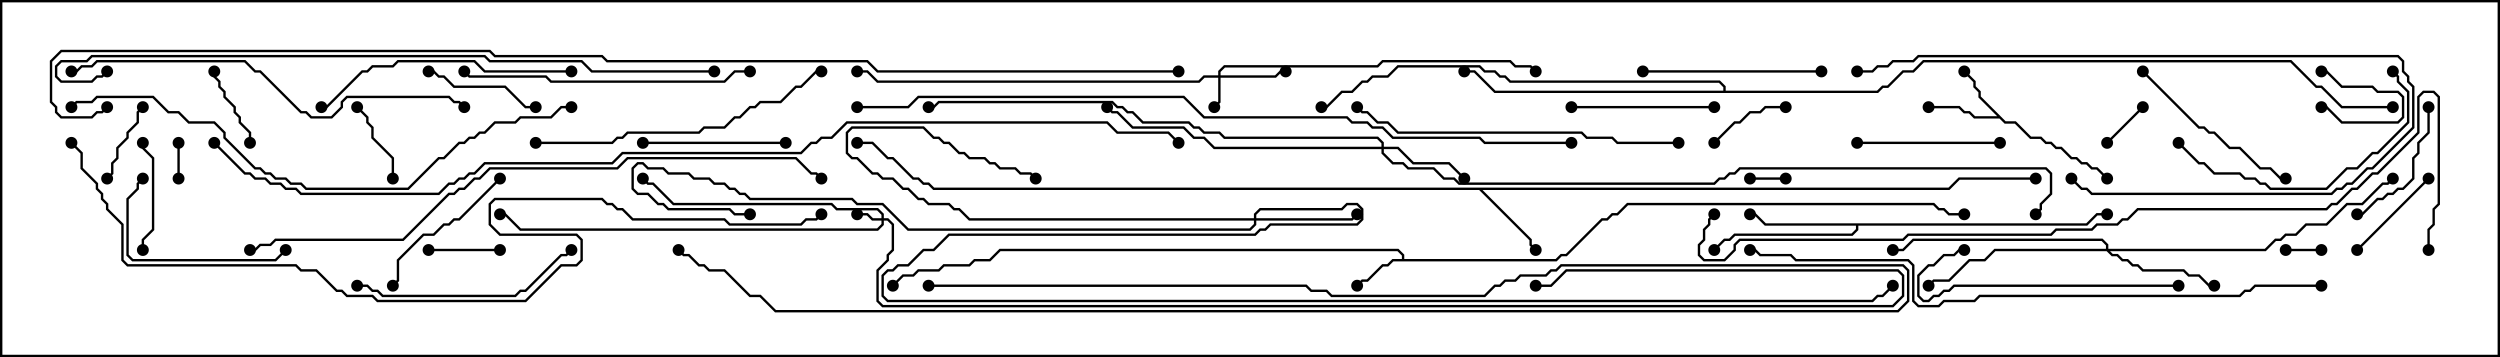 <svg version="1.1" width="105" height="15" xmlns="http://www.w3.org/2000/svg"><path d="M58.879,10.879L58.879,10.735L58.694,10.55L42.021,10.55L41.592,10.979L40.949,10.979L40.735,11.193L39.664,11.193L39.449,11.407L38.592,11.407L38.378,11.621L37.949,11.621L37.535,12.035L37.465,11.965L37.908,11.521L38.336,11.521L38.551,11.307L39.408,11.307L39.622,11.093L40.694,11.093L40.908,10.879L41.551,10.879L41.979,10.45L58.735,10.45L58.979,10.694L58.979,10.879L65.336,10.879L65.551,10.664L65.765,10.664L67.265,9.164L67.479,9.164L67.694,8.95L67.908,8.95L68.336,8.521L81.235,8.521L81.449,8.736L81.664,8.736L81.878,8.95L82.5,8.95L82.5,9.05L81.836,9.05L81.622,8.836L81.408,8.836L81.194,8.621L68.378,8.621L67.949,9.05L67.735,9.05L67.521,9.264L67.306,9.264L65.806,10.764L65.592,10.764L65.378,10.979L58.521,10.979L58.306,11.193L58.092,11.193L57.449,11.836L57.235,11.836L57.035,12.035L56.965,11.965L57.194,11.736L57.408,11.736L58.051,11.093L58.265,11.093L58.479,10.879z" stroke="none"/><path d="M84.235,5.093L84.664,5.093L85.306,5.736L85.735,5.736L85.949,5.95L86.164,5.95L86.378,6.164L86.592,6.164L87.021,6.593L87.235,6.593L87.449,6.807L87.664,6.807L87.878,7.021L88.092,7.021L88.535,7.465L88.465,7.535L88.051,7.121L87.836,7.121L87.622,6.907L87.408,6.907L87.194,6.693L86.979,6.693L86.551,6.264L86.336,6.264L86.122,6.05L85.908,6.05L85.694,5.836L85.265,5.836L84.622,5.193L84.194,5.193L83.979,4.979L82.908,4.979L82.694,4.764L82.479,4.764L82.265,4.55L81,4.55L81,4.45L82.306,4.45L82.521,4.664L82.735,4.664L82.949,4.879L83.879,4.879L83.093,4.092L83.093,3.878L82.879,3.664L82.879,3.449L82.465,3.035L82.535,2.965L82.979,3.408L82.979,3.622L83.193,3.836L83.193,4.051z" stroke="none"/><path d="M81.836,7.879L82.265,7.45L85.5,7.45L85.5,7.55L82.306,7.55L81.878,7.979L62.264,7.979L64.336,10.051L64.336,10.265L64.535,10.465L64.465,10.535L64.236,10.306L64.236,10.092L62.122,7.979L39.194,7.979L38.979,7.764L38.765,7.764L38.551,7.55L38.336,7.55L37.479,6.693L37.265,6.693L36.622,6.05L36,6.05L36,5.95L36.664,5.95L37.306,6.593L37.521,6.593L38.378,7.45L38.592,7.45L38.806,7.664L39.021,7.664L39.235,7.879z" stroke="none"/><path d="M87.622,9.379L88.051,8.95L88.5,8.95L88.5,9.05L88.092,9.05L87.664,9.479L78.05,9.479L78.05,9.664L77.806,9.907L72.878,9.907L72.664,10.121L72.449,10.121L72.035,10.535L71.965,10.465L72.408,10.021L72.622,10.021L72.836,9.807L77.765,9.807L77.95,9.622L77.95,9.479L74.122,9.479L73.694,9.05L73.5,9.05L73.5,8.95L73.735,8.95L74.164,9.379z" stroke="none"/><path d="M72.379,3.807L72.379,3.664L72.194,3.479L63.408,3.479L63.194,3.264L62.979,3.264L62.765,3.05L62.336,3.05L62.122,2.836L58.735,2.836L58.306,3.264L57.664,3.264L57.449,3.479L57.235,3.479L56.806,3.907L56.378,3.907L55.735,4.55L55.5,4.55L55.5,4.45L55.694,4.45L56.336,3.807L56.765,3.807L57.194,3.379L57.408,3.379L57.622,3.164L58.265,3.164L58.694,2.736L62.164,2.736L62.378,2.95L62.806,2.95L63.021,3.164L63.235,3.164L63.449,3.379L72.235,3.379L72.479,3.622L72.479,3.807L78.836,3.807L79.051,3.593L79.265,3.593L79.908,2.95L80.336,2.95L80.765,2.521L96.235,2.521L97.306,3.593L97.521,3.593L98.378,4.45L100.5,4.45L100.5,4.55L98.336,4.55L97.479,3.693L97.265,3.693L96.194,2.621L80.806,2.621L80.378,3.05L79.949,3.05L79.306,3.693L79.092,3.693L78.878,3.907L62.765,3.907L61.908,3.05L61.5,3.05L61.5,2.95L61.949,2.95L62.806,3.807z" stroke="none"/><path d="M37.021,9.164L37.021,9.021L36.836,8.836L35.122,8.836L34.908,8.621L28.265,8.621L27.408,7.764L27.194,7.764L26.965,7.535L27.035,7.465L27.235,7.664L27.449,7.664L28.306,8.521L34.949,8.521L35.164,8.736L36.878,8.736L37.121,8.979L37.121,9.164L37.306,9.164L37.55,9.408L37.55,10.521L37.336,10.735L37.336,10.949L36.907,11.378L36.907,12.622L37.092,12.807L79.479,12.807L79.879,12.408L79.879,11.592L79.694,11.407L65.806,11.407L65.164,12.05L64.5,12.05L64.5,11.95L65.122,11.95L65.765,11.307L79.735,11.307L79.979,11.551L79.979,12.449L79.521,12.907L37.051,12.907L36.807,12.664L36.807,11.336L37.236,10.908L37.236,10.694L37.45,10.479L37.45,9.449L37.265,9.264L37.121,9.264L37.121,9.449L36.878,9.693L21.836,9.693L21.194,9.05L21,9.05L21,8.95L21.235,8.95L21.878,9.593L36.836,9.593L37.021,9.408L37.021,9.264L36.622,9.264L36.408,9.05L36,9.05L36,8.95L36.449,8.95L36.664,9.164z" stroke="none"/><path d="M51.164,3.164L51.164,2.979L51.408,2.736L57.836,2.736L58.051,2.521L63.449,2.521L63.664,2.736L64.306,2.736L64.535,2.965L64.465,3.035L64.265,2.836L63.622,2.836L63.408,2.621L58.092,2.621L57.878,2.836L51.449,2.836L51.264,3.021L51.264,3.164L53.551,3.164L53.765,2.95L54,2.95L54,3.05L53.806,3.05L53.592,3.264L51.264,3.264L51.264,4.306L51.035,4.535L50.965,4.465L51.164,4.265L51.164,3.264L50.592,3.264L50.378,3.479L36.836,3.479L36.408,3.05L36,3.05L36,2.95L36.449,2.95L36.878,3.379L50.336,3.379L50.551,3.164z" stroke="none"/><path d="M58.021,6.164L58.021,6.021L57.836,5.836L51.408,5.836L51.194,5.621L50.551,5.621L50.336,5.407L50.122,5.407L49.908,5.193L47.979,5.193L47.551,4.764L47.336,4.764L47.122,4.55L46.908,4.55L46.694,4.336L39.449,4.336L39.235,4.55L39,4.55L39,4.45L39.194,4.45L39.408,4.236L46.735,4.236L46.949,4.45L47.164,4.45L47.378,4.664L47.592,4.664L48.021,5.093L49.949,5.093L50.164,5.307L50.378,5.307L50.592,5.521L51.235,5.521L51.449,5.736L57.878,5.736L58.121,5.979L58.121,6.164L58.735,6.164L59.378,6.807L60.878,6.807L61.535,7.465L61.465,7.535L60.836,6.907L59.336,6.907L58.694,6.264L58.121,6.264L58.121,6.408L58.521,6.807L58.949,6.807L59.164,7.021L60.235,7.021L60.664,7.45L61.092,7.45L61.306,7.664L71.979,7.664L72.194,7.45L72.408,7.45L72.622,7.236L72.836,7.236L73.051,7.021L85.949,7.021L86.193,7.265L86.193,8.164L85.764,8.592L85.764,8.806L85.535,9.035L85.465,8.965L85.664,8.765L85.664,8.551L86.093,8.122L86.093,7.306L85.908,7.121L73.092,7.121L72.878,7.336L72.664,7.336L72.449,7.55L72.235,7.55L72.021,7.764L61.265,7.764L61.051,7.55L60.622,7.55L60.194,7.121L59.122,7.121L58.908,6.907L58.479,6.907L58.021,6.449L58.021,6.264L50.979,6.264L50.551,5.836L50.122,5.836L49.694,5.407L47.551,5.407L46.908,4.764L46.694,4.764L46.465,4.535L46.535,4.465L46.735,4.664L46.949,4.664L47.592,5.307L49.735,5.307L50.164,5.736L50.592,5.736L51.021,6.164z" stroke="none"/><path d="M52.664,9.164L52.664,8.979L52.908,8.736L56.336,8.736L56.551,8.521L57.021,8.521L57.264,8.765L57.264,9.235L57.021,9.479L53.378,9.479L53.164,9.693L52.949,9.693L52.735,9.907L39.878,9.907L39.235,10.55L38.806,10.55L38.164,11.193L37.735,11.193L37.521,11.407L37.306,11.407L37.121,11.592L37.121,12.408L37.306,12.593L78.622,12.593L78.836,12.379L79.051,12.379L79.465,11.965L79.535,12.035L79.092,12.479L78.878,12.479L78.664,12.693L37.265,12.693L37.021,12.449L37.021,11.551L37.265,11.307L37.479,11.307L37.694,11.093L38.122,11.093L38.765,10.45L39.194,10.45L39.836,9.807L52.694,9.807L52.908,9.593L53.122,9.593L53.336,9.379L56.979,9.379L57.164,9.194L57.164,8.806L56.979,8.621L56.592,8.621L56.378,8.836L52.949,8.836L52.764,9.021L52.764,9.164L56.765,9.164L56.965,8.965L57.035,9.035L56.806,9.264L52.764,9.264L52.764,9.449L52.521,9.693L38.122,9.693L37.051,8.621L35.979,8.621L35.765,8.407L31.479,8.407L31.265,8.193L31.051,8.193L30.836,7.979L30.622,7.979L30.408,7.764L29.979,7.764L29.765,7.55L29.122,7.55L28.908,7.336L28.051,7.336L27.836,7.121L27.194,7.121L26.979,6.907L26.806,6.907L26.621,7.092L26.621,7.908L26.806,8.093L27.235,8.093L27.664,8.521L27.878,8.521L28.092,8.736L30.664,8.736L30.878,8.95L31.5,8.95L31.5,9.05L30.836,9.05L30.622,8.836L28.051,8.836L27.836,8.621L27.622,8.621L27.194,8.193L26.765,8.193L26.521,7.949L26.521,7.051L26.765,6.807L27.021,6.807L27.235,7.021L27.878,7.021L28.092,7.236L28.949,7.236L29.164,7.45L29.806,7.45L30.021,7.664L30.449,7.664L30.664,7.879L30.878,7.879L31.092,8.093L31.306,8.093L31.521,8.307L35.806,8.307L36.021,8.521L37.092,8.521L38.164,9.593L52.479,9.593L52.664,9.408L52.664,9.264L40.694,9.264L40.265,8.836L40.051,8.836L39.836,8.621L38.979,8.621L38.765,8.407L38.551,8.407L38.122,7.979L37.908,7.979L37.479,7.55L37.051,7.55L36.836,7.336L36.622,7.336L35.979,6.693L35.765,6.693L35.521,6.449L35.521,5.551L35.765,5.307L38.806,5.307L39.235,5.736L39.449,5.736L39.664,5.95L39.878,5.95L40.306,6.379L40.521,6.379L40.735,6.593L41.378,6.593L41.592,6.807L41.806,6.807L42.021,7.021L42.664,7.021L42.878,7.236L43.306,7.236L43.535,7.465L43.465,7.535L43.265,7.336L42.836,7.336L42.622,7.121L41.979,7.121L41.765,6.907L41.551,6.907L41.336,6.693L40.694,6.693L40.479,6.479L40.265,6.479L39.836,6.05L39.622,6.05L39.408,5.836L39.194,5.836L38.765,5.407L35.806,5.407L35.621,5.592L35.621,6.408L35.806,6.593L36.021,6.593L36.664,7.236L36.878,7.236L37.092,7.45L37.521,7.45L37.949,7.879L38.164,7.879L38.592,8.307L38.806,8.307L39.021,8.521L39.878,8.521L40.092,8.736L40.306,8.736L40.735,9.164z" stroke="none"/><path d="M88.45,10.45L88.45,10.306L88.265,10.121L80.378,10.121L79.949,10.55L79.5,10.55L79.5,10.45L79.908,10.45L80.336,10.021L88.306,10.021L88.55,10.265L88.55,10.45L95.122,10.45L95.551,10.021L95.765,10.021L95.979,9.807L96.408,9.807L96.836,9.379L97.694,9.379L98.551,8.521L99.194,8.521L100.051,7.664L100.265,7.664L100.465,7.465L100.535,7.535L100.306,7.764L100.092,7.764L99.235,8.621L98.592,8.621L97.735,9.479L96.878,9.479L96.449,9.907L96.021,9.907L95.806,10.121L95.592,10.121L95.164,10.55L88.621,10.55L88.735,10.664L88.949,10.664L89.164,10.879L89.378,10.879L89.592,11.093L89.806,11.093L90.021,11.307L91.735,11.307L91.949,11.521L92.378,11.521L92.806,11.95L93,11.95L93,12.05L92.765,12.05L92.336,11.621L91.908,11.621L91.694,11.407L89.979,11.407L89.765,11.193L89.551,11.193L89.336,10.979L89.122,10.979L88.908,10.764L88.694,10.764L88.479,10.55L83.806,10.55L83.378,10.979L82.735,10.979L81.878,11.836L81.235,11.836L81.035,12.035L80.965,11.965L81.194,11.736L81.836,11.736L82.694,10.879L83.336,10.879L83.765,10.45z" stroke="none"/><path d="M7.45,6L7.55,6L7.55,7.5L7.45,7.5z" stroke="none"/><path d="M75,7.45L75,7.55L73.5,7.55L73.5,7.45z" stroke="none"/><path d="M97.5,10.45L97.5,10.55L96,10.55L96,10.45z" stroke="none"/><path d="M97.5,3.05L97.5,2.95L97.735,2.95L98.378,3.593L99.664,3.593L99.878,3.807L100.735,3.807L100.979,4.051L100.979,4.949L100.735,5.193L98.336,5.193L97.694,4.55L97.5,4.55L97.5,4.45L97.735,4.45L98.378,5.093L100.694,5.093L100.879,4.908L100.879,4.092L100.694,3.907L99.836,3.907L99.622,3.693L98.336,3.693L97.694,3.05z" stroke="none"/><path d="M88.535,6.035L88.465,5.965L89.965,4.465L90.035,4.535z" stroke="none"/><path d="M21,10.45L21,10.55L18,10.55L18,10.45z" stroke="none"/><path d="M16.55,7.5L16.45,7.5L16.45,6.664L15.593,5.806L15.593,5.378L15.379,5.164L15.379,4.949L14.965,4.535L15.035,4.465L15.479,4.908L15.479,5.122L15.693,5.336L15.693,5.765L16.55,6.622z" stroke="none"/><path d="M5.965,4.465L6.035,4.535L5.836,4.735L5.836,5.164L5.407,5.592L5.407,5.806L4.979,6.235L4.979,6.664L4.764,6.878L4.764,7.306L4.535,7.535L4.465,7.465L4.664,7.265L4.664,6.836L4.879,6.622L4.879,6.194L5.307,5.765L5.307,5.551L5.736,5.122L5.736,4.694z" stroke="none"/><path d="M8.95,3L9.05,3L9.05,3.194L9.264,3.408L9.264,3.622L9.479,3.836L9.479,4.051L9.907,4.479L9.907,4.694L10.121,4.908L10.121,5.122L10.55,5.551L10.55,6L10.45,6L10.45,5.592L10.021,5.164L10.021,4.949L9.807,4.735L9.807,4.521L9.379,4.092L9.379,3.878L9.164,3.664L9.164,3.449L8.95,3.235z" stroke="none"/><path d="M72.035,6.035L71.965,5.965L72.836,5.093L73.051,5.093L73.479,4.664L73.908,4.664L74.122,4.45L75,4.45L75,4.55L74.164,4.55L73.949,4.764L73.521,4.764L73.092,5.193L72.878,5.193z" stroke="none"/><path d="M99.035,10.535L98.965,10.465L101.965,7.465L102.035,7.535z" stroke="none"/><path d="M6.05,10.5L5.95,10.5L5.95,10.051L6.379,9.622L6.379,6.664L5.95,6.235L5.95,6L6.05,6L6.05,6.194L6.479,6.622L6.479,9.664L6.05,10.092z" stroke="none"/><path d="M18,3.05L18,2.95L18.235,2.95L18.449,3.164L18.664,3.164L19.092,3.593L21.235,3.593L22.092,4.45L22.5,4.45L22.5,4.55L22.051,4.55L21.194,3.693L19.051,3.693L18.622,3.264L18.408,3.264L18.194,3.05z" stroke="none"/><path d="M101.95,4.5L102.05,4.5L102.05,5.592L101.621,6.021L101.621,6.449L101.407,6.664L101.407,7.521L100.949,7.979L100.735,7.979L100.521,8.193L100.306,8.193L100.092,8.407L99.878,8.407L99.235,9.05L99,9.05L99,8.95L99.194,8.95L99.836,8.307L100.051,8.307L100.265,8.093L100.479,8.093L100.694,7.879L100.908,7.879L101.307,7.479L101.307,6.622L101.521,6.408L101.521,5.979L101.95,5.551z" stroke="none"/><path d="M27,6.05L27,5.95L33,5.95L33,6.05z" stroke="none"/><path d="M66,4.55L66,4.45L72,4.45L72,4.55z" stroke="none"/><path d="M78,6.05L78,5.95L84,5.95L84,6.05z" stroke="none"/><path d="M20.965,7.465L21.035,7.535L19.306,9.264L19.092,9.264L18.878,9.479L18.664,9.479L18.235,9.907L17.806,9.907L16.764,10.949L16.764,11.806L16.535,12.035L16.465,11.965L16.664,11.765L16.664,10.908L17.765,9.807L18.194,9.807L18.622,9.379L18.836,9.379L19.051,9.164L19.265,9.164z" stroke="none"/><path d="M11.965,10.465L12.035,10.535L11.592,10.979L5.551,10.979L5.307,10.735L5.307,8.336L5.736,7.908L5.736,7.694L5.965,7.465L6.035,7.535L5.836,7.735L5.836,7.949L5.407,8.378L5.407,10.694L5.592,10.879L11.551,10.879z" stroke="none"/><path d="M89.965,3.035L90.035,2.965L92.378,5.307L92.592,5.307L92.806,5.521L93.021,5.521L93.664,6.164L94.092,6.164L94.949,7.021L95.378,7.021L95.806,7.45L96,7.45L96,7.55L95.765,7.55L95.336,7.121L94.908,7.121L94.051,6.264L93.622,6.264L92.979,5.621L92.765,5.621L92.551,5.407L92.336,5.407z" stroke="none"/><path d="M69,3.05L69,2.95L76.5,2.95L76.5,3.05z" stroke="none"/><path d="M91.5,11.95L91.5,12.05L82.092,12.05L81.878,12.264L81.664,12.264L81.449,12.479L81.235,12.479L81.021,12.693L80.765,12.693L80.521,12.449L80.521,11.551L80.979,11.093L81.194,11.093L81.622,10.664L82.051,10.664L82.265,10.45L82.5,10.45L82.5,10.55L82.306,10.55L82.092,10.764L81.664,10.764L81.235,11.193L81.021,11.193L80.621,11.592L80.621,12.408L80.806,12.593L80.979,12.593L81.194,12.379L81.408,12.379L81.622,12.164L81.836,12.164L82.051,11.95z" stroke="none"/><path d="M15,12.05L15,11.95L15.449,11.95L15.664,12.164L15.878,12.164L16.092,12.379L21.622,12.379L21.836,12.164L22.051,12.164L23.551,10.664L23.765,10.664L23.965,10.465L24.035,10.535L23.806,10.764L23.592,10.764L22.092,12.264L21.878,12.264L21.664,12.479L16.051,12.479L15.836,12.264L15.622,12.264L15.408,12.05z" stroke="none"/><path d="M91.465,6.035L91.535,5.965L92.378,6.807L92.592,6.807L93.021,7.236L94.092,7.236L94.306,7.45L94.735,7.45L94.949,7.664L95.164,7.664L95.378,7.879L97.694,7.879L98.551,7.021L98.979,7.021L99.622,6.379L99.836,6.379L101.093,5.122L101.093,3.878L100.664,3.449L100.664,3.235L100.465,3.035L100.535,2.965L100.764,3.194L100.764,3.408L101.193,3.836L101.193,5.164L99.878,6.479L99.664,6.479L99.021,7.121L98.592,7.121L97.735,7.979L95.336,7.979L95.122,7.764L94.908,7.764L94.694,7.55L94.265,7.55L94.051,7.336L92.979,7.336L92.551,6.907L92.336,6.907z" stroke="none"/><path d="M78,3.05L78,2.95L78.622,2.95L78.836,2.736L79.265,2.736L79.479,2.521L80.336,2.521L80.551,2.307L100.735,2.307L100.979,2.551L100.979,2.979L101.193,3.194L101.193,3.408L101.407,3.622L101.407,5.378L99.664,7.121L99.449,7.121L98.806,7.764L98.592,7.764L98.378,7.979L98.164,7.979L97.949,8.193L87.836,8.193L87.622,7.979L87.408,7.979L86.965,7.535L87.035,7.465L87.449,7.879L87.664,7.879L87.878,8.093L97.908,8.093L98.122,7.879L98.336,7.879L98.551,7.664L98.765,7.664L99.408,7.021L99.622,7.021L101.307,5.336L101.307,3.664L101.093,3.449L101.093,3.235L100.879,3.021L100.879,2.592L100.694,2.407L80.592,2.407L80.378,2.621L79.521,2.621L79.306,2.836L78.878,2.836L78.664,3.05z" stroke="none"/><path d="M24,2.95L24,3.05L20.336,3.05L19.908,2.621L16.735,2.621L16.521,2.836L15.664,2.836L15.449,3.05L15.235,3.05L13.735,4.55L13.5,4.55L13.5,4.45L13.694,4.45L15.194,2.95L15.408,2.95L15.622,2.736L16.479,2.736L16.694,2.521L19.949,2.521L20.378,2.95z" stroke="none"/><path d="M39,12.05L39,11.95L54.878,11.95L55.092,12.164L55.735,12.164L55.949,12.379L62.336,12.379L62.765,11.95L62.979,11.95L63.194,11.736L63.622,11.736L63.836,11.521L64.908,11.521L65.122,11.307L65.336,11.307L65.551,11.093L79.949,11.093L80.193,11.336L80.193,12.664L79.735,13.121L32.551,13.121L31.908,12.479L31.479,12.479L30.408,11.407L29.765,11.407L29.551,11.193L29.336,11.193L28.908,10.764L28.694,10.764L28.465,10.535L28.535,10.465L28.735,10.664L28.949,10.664L29.378,11.093L29.592,11.093L29.806,11.307L30.449,11.307L31.521,12.379L31.949,12.379L32.592,13.021L79.694,13.021L80.093,12.622L80.093,11.378L79.908,11.193L65.592,11.193L65.378,11.407L65.164,11.407L64.949,11.621L63.878,11.621L63.664,11.836L63.235,11.836L63.021,12.05L62.806,12.05L62.378,12.479L55.908,12.479L55.694,12.264L55.051,12.264L54.836,12.05z" stroke="none"/><path d="M19.465,3.035L19.535,2.965L19.735,3.164L22.949,3.164L23.164,3.379L30.408,3.379L30.836,2.95L31.5,2.95L31.5,3.05L30.878,3.05L30.449,3.479L23.122,3.479L22.908,3.264L19.694,3.264z" stroke="none"/><path d="M22.5,6.05L22.5,5.95L25.694,5.95L25.908,5.736L26.122,5.736L26.336,5.521L29.336,5.521L29.551,5.307L30.408,5.307L30.836,4.879L31.051,4.879L31.479,4.45L31.694,4.45L31.908,4.236L32.765,4.236L33.408,3.593L33.622,3.593L34.265,2.95L34.5,2.95L34.5,3.05L34.306,3.05L33.664,3.693L33.449,3.693L32.806,4.336L31.949,4.336L31.735,4.55L31.521,4.55L31.092,4.979L30.878,4.979L30.449,5.407L29.592,5.407L29.378,5.621L26.378,5.621L26.164,5.836L25.949,5.836L25.735,6.05z" stroke="none"/><path d="M70.5,5.95L70.5,6.05L67.908,6.05L67.694,5.836L66.622,5.836L66.408,5.621L58.694,5.621L58.265,5.193L57.836,5.193L57.408,4.764L57.194,4.764L56.965,4.535L57.035,4.465L57.235,4.664L57.449,4.664L57.878,5.093L58.306,5.093L58.735,5.521L66.449,5.521L66.664,5.736L67.735,5.736L67.949,5.95z" stroke="none"/><path d="M3,3.05L3,2.95L3.194,2.95L3.408,2.736L3.836,2.736L4.051,2.521L10.306,2.521L10.735,2.95L10.949,2.95L12.664,4.664L12.878,4.664L13.092,4.879L13.908,4.879L14.307,4.479L14.307,4.265L14.551,4.021L18.878,4.021L19.092,4.236L19.306,4.236L19.535,4.465L19.465,4.535L19.265,4.336L19.051,4.336L18.836,4.121L14.592,4.121L14.407,4.306L14.407,4.521L13.949,4.979L13.051,4.979L12.836,4.764L12.622,4.764L10.908,3.05L10.694,3.05L10.265,2.621L4.092,2.621L3.878,2.836L3.449,2.836L3.235,3.05z" stroke="none"/><path d="M24,4.45L24,4.55L23.592,4.55L23.164,4.979L21.878,4.979L21.664,5.193L20.806,5.193L20.378,5.621L20.164,5.621L19.949,5.836L19.735,5.836L19.521,6.05L19.306,6.05L18.664,6.693L18.449,6.693L17.164,7.979L12.836,7.979L12.622,7.764L12.194,7.764L11.979,7.55L11.551,7.55L11.336,7.336L11.122,7.336L10.908,7.121L10.694,7.121L9.379,5.806L9.379,5.592L8.979,5.193L7.908,5.193L7.479,4.764L7.051,4.764L6.408,4.121L4.092,4.121L3.878,4.336L3.235,4.336L3.035,4.535L2.965,4.465L3.194,4.236L3.836,4.236L4.051,4.021L6.449,4.021L7.092,4.664L7.521,4.664L7.949,5.093L9.021,5.093L9.479,5.551L9.479,5.765L10.735,7.021L10.949,7.021L11.164,7.236L11.378,7.236L11.592,7.45L12.021,7.45L12.235,7.664L12.664,7.664L12.878,7.879L17.122,7.879L18.408,6.593L18.622,6.593L19.265,5.95L19.479,5.95L19.694,5.736L19.908,5.736L20.122,5.521L20.336,5.521L20.765,5.093L21.622,5.093L21.836,4.879L23.122,4.879L23.551,4.45z" stroke="none"/><path d="M97.5,11.95L97.5,12.05L94.735,12.05L94.521,12.264L94.306,12.264L94.092,12.479L83.164,12.479L82.949,12.693L81.664,12.693L81.449,12.907L80.551,12.907L80.307,12.664L80.307,11.164L80.122,10.979L75.408,10.979L75.194,10.764L73.908,10.764L73.694,10.55L73.5,10.55L73.5,10.45L73.735,10.45L73.949,10.664L75.235,10.664L75.449,10.879L80.164,10.879L80.407,11.122L80.407,12.622L80.592,12.807L81.408,12.807L81.622,12.593L82.908,12.593L83.122,12.379L94.051,12.379L94.265,12.164L94.479,12.164L94.694,11.95z" stroke="none"/><path d="M10.5,10.55L10.5,10.45L10.694,10.45L10.908,10.236L11.336,10.236L11.551,10.021L16.908,10.021L18.836,8.093L19.051,8.093L19.265,7.879L19.479,7.879L19.908,7.45L20.122,7.45L20.551,7.021L25.908,7.021L26.336,6.593L33.449,6.593L34.092,7.236L34.306,7.236L34.535,7.465L34.465,7.535L34.265,7.336L34.051,7.336L33.408,6.693L26.378,6.693L25.949,7.121L20.592,7.121L20.164,7.55L19.949,7.55L19.521,7.979L19.306,7.979L19.092,8.193L18.878,8.193L16.949,10.121L11.592,10.121L11.378,10.336L10.949,10.336L10.735,10.55z" stroke="none"/><path d="M30,2.95L30,3.05L24.836,3.05L24.408,2.621L20.551,2.621L20.336,2.407L3.878,2.407L3.664,2.621L2.592,2.621L2.407,2.806L2.407,3.194L2.592,3.379L3.836,3.379L4.051,3.164L4.265,3.164L4.465,2.965L4.535,3.035L4.306,3.264L4.092,3.264L3.878,3.479L2.551,3.479L2.307,3.235L2.307,2.765L2.551,2.521L3.622,2.521L3.836,2.307L20.378,2.307L20.592,2.521L24.449,2.521L24.878,2.95z" stroke="none"/><path d="M36,4.55L36,4.45L38.122,4.45L38.551,4.021L49.735,4.021L50.592,4.879L56.592,4.879L56.806,5.093L57.449,5.093L57.664,5.307L58.092,5.307L58.521,5.736L62.164,5.736L62.378,5.95L66,5.95L66,6.05L62.336,6.05L62.122,5.836L58.479,5.836L58.051,5.407L57.622,5.407L57.408,5.193L56.765,5.193L56.551,4.979L50.551,4.979L49.694,4.121L38.592,4.121L38.164,4.55z" stroke="none"/><path d="M102.05,10.5L101.95,10.5L101.95,9.622L102.164,9.408L102.164,8.765L102.379,8.551L102.379,4.092L102.194,3.907L101.806,3.907L101.621,4.092L101.621,5.592L99.878,7.336L99.664,7.336L99.021,7.979L98.806,7.979L98.164,8.621L97.949,8.621L97.735,8.836L89.806,8.836L89.378,9.264L89.164,9.264L88.949,9.479L88.092,9.479L87.878,9.693L86.378,9.693L86.164,9.907L80.164,9.907L79.949,10.121L73.092,10.121L72.907,10.306L72.907,10.521L72.449,10.979L71.551,10.979L71.307,10.735L71.307,10.265L71.521,10.051L71.521,9.622L71.736,9.408L71.736,9.194L71.965,8.965L72.035,9.035L71.836,9.235L71.836,9.449L71.621,9.664L71.621,10.092L71.407,10.306L71.407,10.694L71.592,10.879L72.408,10.879L72.807,10.479L72.807,10.265L73.051,10.021L79.908,10.021L80.122,9.807L86.122,9.807L86.336,9.593L87.836,9.593L88.051,9.379L88.908,9.379L89.122,9.164L89.336,9.164L89.765,8.736L97.694,8.736L97.908,8.521L98.122,8.521L98.765,7.879L98.979,7.879L99.622,7.236L99.836,7.236L101.521,5.551L101.521,4.051L101.765,3.807L102.235,3.807L102.479,4.051L102.479,8.592L102.264,8.806L102.264,9.449L102.05,9.664z" stroke="none"/><path d="M2.965,6.035L3.035,5.965L3.479,6.408L3.479,7.051L4.121,7.694L4.121,7.908L4.336,8.122L4.336,8.336L4.55,8.551L4.55,8.765L5.193,9.408L5.193,10.908L5.378,11.093L12.449,11.093L12.664,11.307L13.306,11.307L14.164,12.164L14.378,12.164L14.592,12.379L15.664,12.379L15.878,12.593L22.051,12.593L23.551,11.093L24.194,11.093L24.379,10.908L24.379,10.092L24.194,9.907L20.979,9.907L20.521,9.449L20.521,8.551L20.765,8.307L25.306,8.307L25.521,8.521L25.735,8.521L25.949,8.736L26.164,8.736L26.592,9.164L30.449,9.164L30.664,9.379L33.622,9.379L33.836,9.164L34.265,9.164L34.465,8.965L34.535,9.035L34.306,9.264L33.878,9.264L33.664,9.479L30.622,9.479L30.408,9.264L26.551,9.264L26.122,8.836L25.908,8.836L25.694,8.621L25.479,8.621L25.265,8.407L20.806,8.407L20.621,8.592L20.621,9.408L21.021,9.807L24.235,9.807L24.479,10.051L24.479,10.949L24.235,11.193L23.592,11.193L22.092,12.693L15.836,12.693L15.622,12.479L14.551,12.479L14.336,12.264L14.122,12.264L13.265,11.407L12.622,11.407L12.408,11.193L5.336,11.193L5.093,10.949L5.093,9.449L4.45,8.806L4.45,8.592L4.236,8.378L4.236,8.164L4.021,7.949L4.021,7.735L3.379,7.092L3.379,6.449z" stroke="none"/><path d="M8.965,6.035L9.035,5.965L10.306,7.236L10.521,7.236L10.735,7.45L11.164,7.45L11.378,7.664L11.806,7.664L12.021,7.879L12.449,7.879L12.664,8.093L18.408,8.093L18.836,7.664L19.051,7.664L19.265,7.45L19.479,7.45L19.694,7.236L19.908,7.236L20.336,6.807L25.694,6.807L26.122,6.379L33.622,6.379L34.051,5.95L34.265,5.95L34.479,5.736L34.908,5.736L35.551,5.093L46.521,5.093L46.949,5.521L49.092,5.521L49.535,5.965L49.465,6.035L49.051,5.621L46.908,5.621L46.479,5.193L35.592,5.193L34.949,5.836L34.521,5.836L34.306,6.05L34.092,6.05L33.664,6.479L26.164,6.479L25.735,6.907L20.378,6.907L19.949,7.336L19.735,7.336L19.521,7.55L19.306,7.55L19.092,7.764L18.878,7.764L18.449,8.193L12.622,8.193L12.408,7.979L11.979,7.979L11.765,7.764L11.336,7.764L11.122,7.55L10.694,7.55L10.479,7.336L10.265,7.336z" stroke="none"/><path d="M49.5,2.95L49.5,3.05L36.836,3.05L36.408,2.621L25.479,2.621L25.265,2.407L20.765,2.407L20.551,2.193L2.592,2.193L2.193,2.592L2.193,4.265L2.407,4.479L2.407,4.694L2.592,4.879L3.836,4.879L4.051,4.664L4.265,4.664L4.465,4.465L4.535,4.535L4.306,4.764L4.092,4.764L3.878,4.979L2.551,4.979L2.307,4.735L2.307,4.521L2.093,4.306L2.093,2.551L2.551,2.093L20.592,2.093L20.806,2.307L25.306,2.307L25.521,2.521L36.449,2.521L36.878,2.95z" stroke="none"/><circle cx="57" cy="12" r="0.25" stroke-width="0" fill="#000" /><circle cx="37.5" cy="12" r="0.25" stroke-width="0" fill="#000" /><circle cx="82.5" cy="9" r="0.25" stroke-width="0" fill="#000" /><circle cx="82.5" cy="3" r="0.25" stroke-width="0" fill="#000" /><circle cx="81" cy="4.5" r="0.25" stroke-width="0" fill="#000" /><circle cx="88.5" cy="7.5" r="0.25" stroke-width="0" fill="#000" /><circle cx="64.5" cy="10.5" r="0.25" stroke-width="0" fill="#000" /><circle cx="85.5" cy="7.5" r="0.25" stroke-width="0" fill="#000" /><circle cx="36" cy="6" r="0.25" stroke-width="0" fill="#000" /><circle cx="73.5" cy="9" r="0.25" stroke-width="0" fill="#000" /><circle cx="72" cy="10.5" r="0.25" stroke-width="0" fill="#000" /><circle cx="88.5" cy="9" r="0.25" stroke-width="0" fill="#000" /><circle cx="61.5" cy="3" r="0.25" stroke-width="0" fill="#000" /><circle cx="55.5" cy="4.5" r="0.25" stroke-width="0" fill="#000" /><circle cx="100.5" cy="4.5" r="0.25" stroke-width="0" fill="#000" /><circle cx="36" cy="9" r="0.25" stroke-width="0" fill="#000" /><circle cx="27" cy="7.5" r="0.25" stroke-width="0" fill="#000" /><circle cx="21" cy="9" r="0.25" stroke-width="0" fill="#000" /><circle cx="64.5" cy="12" r="0.25" stroke-width="0" fill="#000" /><circle cx="51" cy="4.5" r="0.25" stroke-width="0" fill="#000" /><circle cx="54" cy="3" r="0.25" stroke-width="0" fill="#000" /><circle cx="64.5" cy="3" r="0.25" stroke-width="0" fill="#000" /><circle cx="36" cy="3" r="0.25" stroke-width="0" fill="#000" /><circle cx="61.5" cy="7.5" r="0.25" stroke-width="0" fill="#000" /><circle cx="46.5" cy="4.5" r="0.25" stroke-width="0" fill="#000" /><circle cx="39" cy="4.5" r="0.25" stroke-width="0" fill="#000" /><circle cx="85.5" cy="9" r="0.25" stroke-width="0" fill="#000" /><circle cx="57" cy="9" r="0.25" stroke-width="0" fill="#000" /><circle cx="43.5" cy="7.5" r="0.25" stroke-width="0" fill="#000" /><circle cx="31.5" cy="9" r="0.25" stroke-width="0" fill="#000" /><circle cx="79.5" cy="12" r="0.25" stroke-width="0" fill="#000" /><circle cx="93" cy="12" r="0.25" stroke-width="0" fill="#000" /><circle cx="81" cy="12" r="0.25" stroke-width="0" fill="#000" /><circle cx="79.5" cy="10.5" r="0.25" stroke-width="0" fill="#000" /><circle cx="100.5" cy="7.5" r="0.25" stroke-width="0" fill="#000" /><circle cx="7.5" cy="6" r="0.25" stroke-width="0" fill="#000" /><circle cx="7.5" cy="7.5" r="0.25" stroke-width="0" fill="#000" /><circle cx="75" cy="7.5" r="0.25" stroke-width="0" fill="#000" /><circle cx="73.5" cy="7.5" r="0.25" stroke-width="0" fill="#000" /><circle cx="97.5" cy="10.5" r="0.25" stroke-width="0" fill="#000" /><circle cx="96" cy="10.5" r="0.25" stroke-width="0" fill="#000" /><circle cx="97.5" cy="3" r="0.25" stroke-width="0" fill="#000" /><circle cx="97.5" cy="4.5" r="0.25" stroke-width="0" fill="#000" /><circle cx="88.5" cy="6" r="0.25" stroke-width="0" fill="#000" /><circle cx="90" cy="4.5" r="0.25" stroke-width="0" fill="#000" /><circle cx="21" cy="10.5" r="0.25" stroke-width="0" fill="#000" /><circle cx="18" cy="10.5" r="0.25" stroke-width="0" fill="#000" /><circle cx="16.5" cy="7.5" r="0.25" stroke-width="0" fill="#000" /><circle cx="15" cy="4.5" r="0.25" stroke-width="0" fill="#000" /><circle cx="6" cy="4.5" r="0.25" stroke-width="0" fill="#000" /><circle cx="4.5" cy="7.5" r="0.25" stroke-width="0" fill="#000" /><circle cx="9" cy="3" r="0.25" stroke-width="0" fill="#000" /><circle cx="10.5" cy="6" r="0.25" stroke-width="0" fill="#000" /><circle cx="72" cy="6" r="0.25" stroke-width="0" fill="#000" /><circle cx="75" cy="4.5" r="0.25" stroke-width="0" fill="#000" /><circle cx="99" cy="10.5" r="0.25" stroke-width="0" fill="#000" /><circle cx="102" cy="7.5" r="0.25" stroke-width="0" fill="#000" /><circle cx="6" cy="10.5" r="0.25" stroke-width="0" fill="#000" /><circle cx="6" cy="6" r="0.25" stroke-width="0" fill="#000" /><circle cx="18" cy="3" r="0.25" stroke-width="0" fill="#000" /><circle cx="22.5" cy="4.5" r="0.25" stroke-width="0" fill="#000" /><circle cx="102" cy="4.5" r="0.25" stroke-width="0" fill="#000" /><circle cx="99" cy="9" r="0.25" stroke-width="0" fill="#000" /><circle cx="27" cy="6" r="0.25" stroke-width="0" fill="#000" /><circle cx="33" cy="6" r="0.25" stroke-width="0" fill="#000" /><circle cx="66" cy="4.5" r="0.25" stroke-width="0" fill="#000" /><circle cx="72" cy="4.5" r="0.25" stroke-width="0" fill="#000" /><circle cx="78" cy="6" r="0.25" stroke-width="0" fill="#000" /><circle cx="84" cy="6" r="0.25" stroke-width="0" fill="#000" /><circle cx="21" cy="7.5" r="0.25" stroke-width="0" fill="#000" /><circle cx="16.5" cy="12" r="0.25" stroke-width="0" fill="#000" /><circle cx="12" cy="10.5" r="0.25" stroke-width="0" fill="#000" /><circle cx="6" cy="7.5" r="0.25" stroke-width="0" fill="#000" /><circle cx="90" cy="3" r="0.25" stroke-width="0" fill="#000" /><circle cx="96" cy="7.5" r="0.25" stroke-width="0" fill="#000" /><circle cx="69" cy="3" r="0.25" stroke-width="0" fill="#000" /><circle cx="76.5" cy="3" r="0.25" stroke-width="0" fill="#000" /><circle cx="91.5" cy="12" r="0.25" stroke-width="0" fill="#000" /><circle cx="82.5" cy="10.5" r="0.25" stroke-width="0" fill="#000" /><circle cx="15" cy="12" r="0.25" stroke-width="0" fill="#000" /><circle cx="24" cy="10.5" r="0.25" stroke-width="0" fill="#000" /><circle cx="91.5" cy="6" r="0.25" stroke-width="0" fill="#000" /><circle cx="100.5" cy="3" r="0.25" stroke-width="0" fill="#000" /><circle cx="78" cy="3" r="0.25" stroke-width="0" fill="#000" /><circle cx="87" cy="7.5" r="0.25" stroke-width="0" fill="#000" /><circle cx="24" cy="3" r="0.25" stroke-width="0" fill="#000" /><circle cx="13.5" cy="4.5" r="0.25" stroke-width="0" fill="#000" /><circle cx="39" cy="12" r="0.25" stroke-width="0" fill="#000" /><circle cx="28.5" cy="10.5" r="0.25" stroke-width="0" fill="#000" /><circle cx="19.5" cy="3" r="0.25" stroke-width="0" fill="#000" /><circle cx="31.5" cy="3" r="0.25" stroke-width="0" fill="#000" /><circle cx="22.5" cy="6" r="0.25" stroke-width="0" fill="#000" /><circle cx="34.5" cy="3" r="0.25" stroke-width="0" fill="#000" /><circle cx="70.5" cy="6" r="0.25" stroke-width="0" fill="#000" /><circle cx="57" cy="4.5" r="0.25" stroke-width="0" fill="#000" /><circle cx="3" cy="3" r="0.25" stroke-width="0" fill="#000" /><circle cx="19.5" cy="4.5" r="0.25" stroke-width="0" fill="#000" /><circle cx="24" cy="4.5" r="0.25" stroke-width="0" fill="#000" /><circle cx="3" cy="4.5" r="0.25" stroke-width="0" fill="#000" /><circle cx="97.5" cy="12" r="0.25" stroke-width="0" fill="#000" /><circle cx="73.5" cy="10.5" r="0.25" stroke-width="0" fill="#000" /><circle cx="10.5" cy="10.5" r="0.25" stroke-width="0" fill="#000" /><circle cx="34.5" cy="7.5" r="0.25" stroke-width="0" fill="#000" /><circle cx="30" cy="3" r="0.25" stroke-width="0" fill="#000" /><circle cx="4.5" cy="3" r="0.25" stroke-width="0" fill="#000" /><circle cx="36" cy="4.5" r="0.25" stroke-width="0" fill="#000" /><circle cx="66" cy="6" r="0.25" stroke-width="0" fill="#000" /><circle cx="102" cy="10.5" r="0.25" stroke-width="0" fill="#000" /><circle cx="72" cy="9" r="0.25" stroke-width="0" fill="#000" /><circle cx="3" cy="6" r="0.25" stroke-width="0" fill="#000" /><circle cx="34.5" cy="9" r="0.25" stroke-width="0" fill="#000" /><circle cx="9" cy="6" r="0.25" stroke-width="0" fill="#000" /><circle cx="49.5" cy="6" r="0.25" stroke-width="0" fill="#000" /><circle cx="49.5" cy="3" r="0.25" stroke-width="0" fill="#000" /><circle cx="4.5" cy="4.5" r="0.25" stroke-width="0" fill="#000" /><rect x="0" y="0" width="105" height="15" stroke-width="0.2" stroke="#000" fill="none" /></svg>